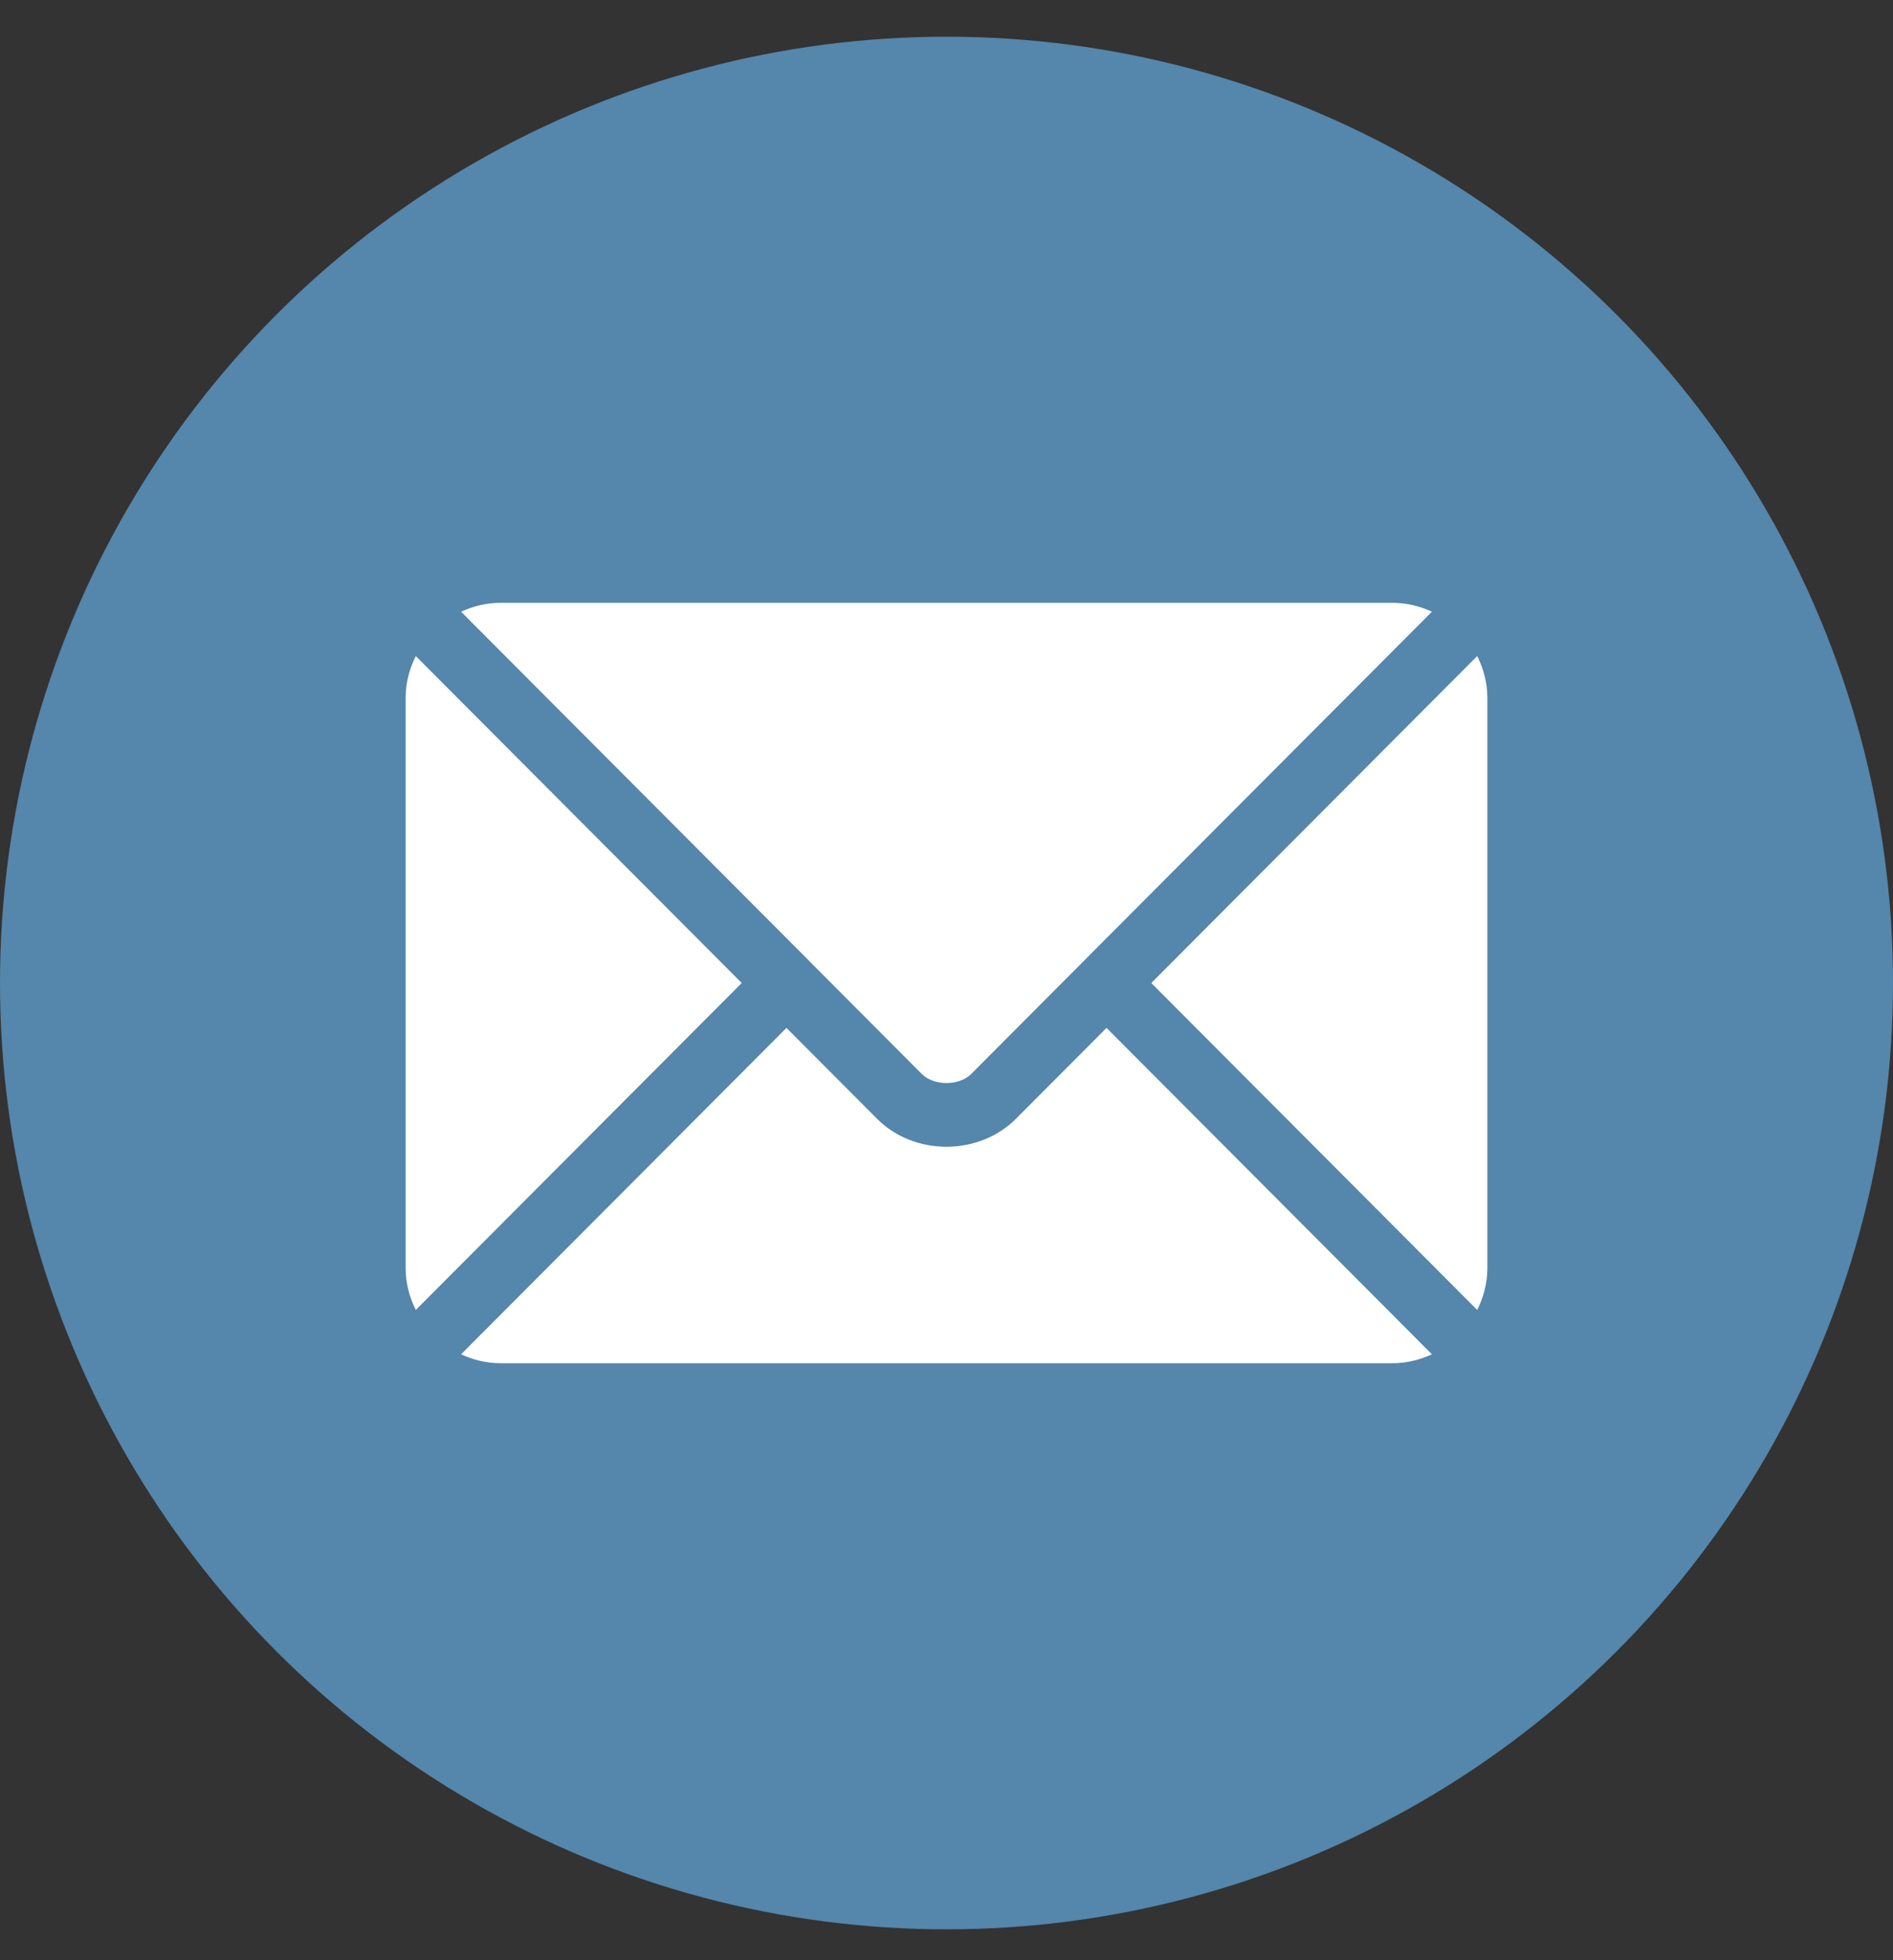 <svg width="28" height="29" viewBox="0 0 28 29" fill="none" xmlns="http://www.w3.org/2000/svg">
<rect x="0" y="0" width="28" height="29" fill="#333333" stroke="none"/>
<circle cx="14" cy="14.543" r="14" fill="#5586AB"/>
<path d="M16.367 15.207L15.027 16.552C14.484 17.097 13.528 17.109 12.973 16.552L11.633 15.207L6.82 20.036C6.999 20.119 7.196 20.168 7.406 20.168H20.594C20.804 20.168 21.001 20.119 21.18 20.036L16.367 15.207Z" fill="white"/>
<path d="M20.594 8.918H7.406C7.196 8.918 6.999 8.967 6.82 9.05L11.963 14.21C11.963 14.211 11.963 14.211 11.964 14.211C11.964 14.211 11.964 14.212 11.964 14.212L13.636 15.89C13.814 16.067 14.186 16.067 14.364 15.89L16.036 14.212C16.036 14.212 16.036 14.211 16.036 14.211C16.036 14.211 16.037 14.211 16.037 14.21L21.18 9.05C21.001 8.967 20.804 8.918 20.594 8.918ZM6.15 9.706C6.057 9.893 6 10.101 6 10.324V18.762C6 18.985 6.057 19.193 6.15 19.38L10.971 14.543L6.15 9.706ZM21.85 9.706L17.029 14.543L21.85 19.38C21.943 19.193 22 18.985 22 18.762V10.324C22 10.101 21.943 9.893 21.85 9.706Z" fill="white"/>
</svg>
